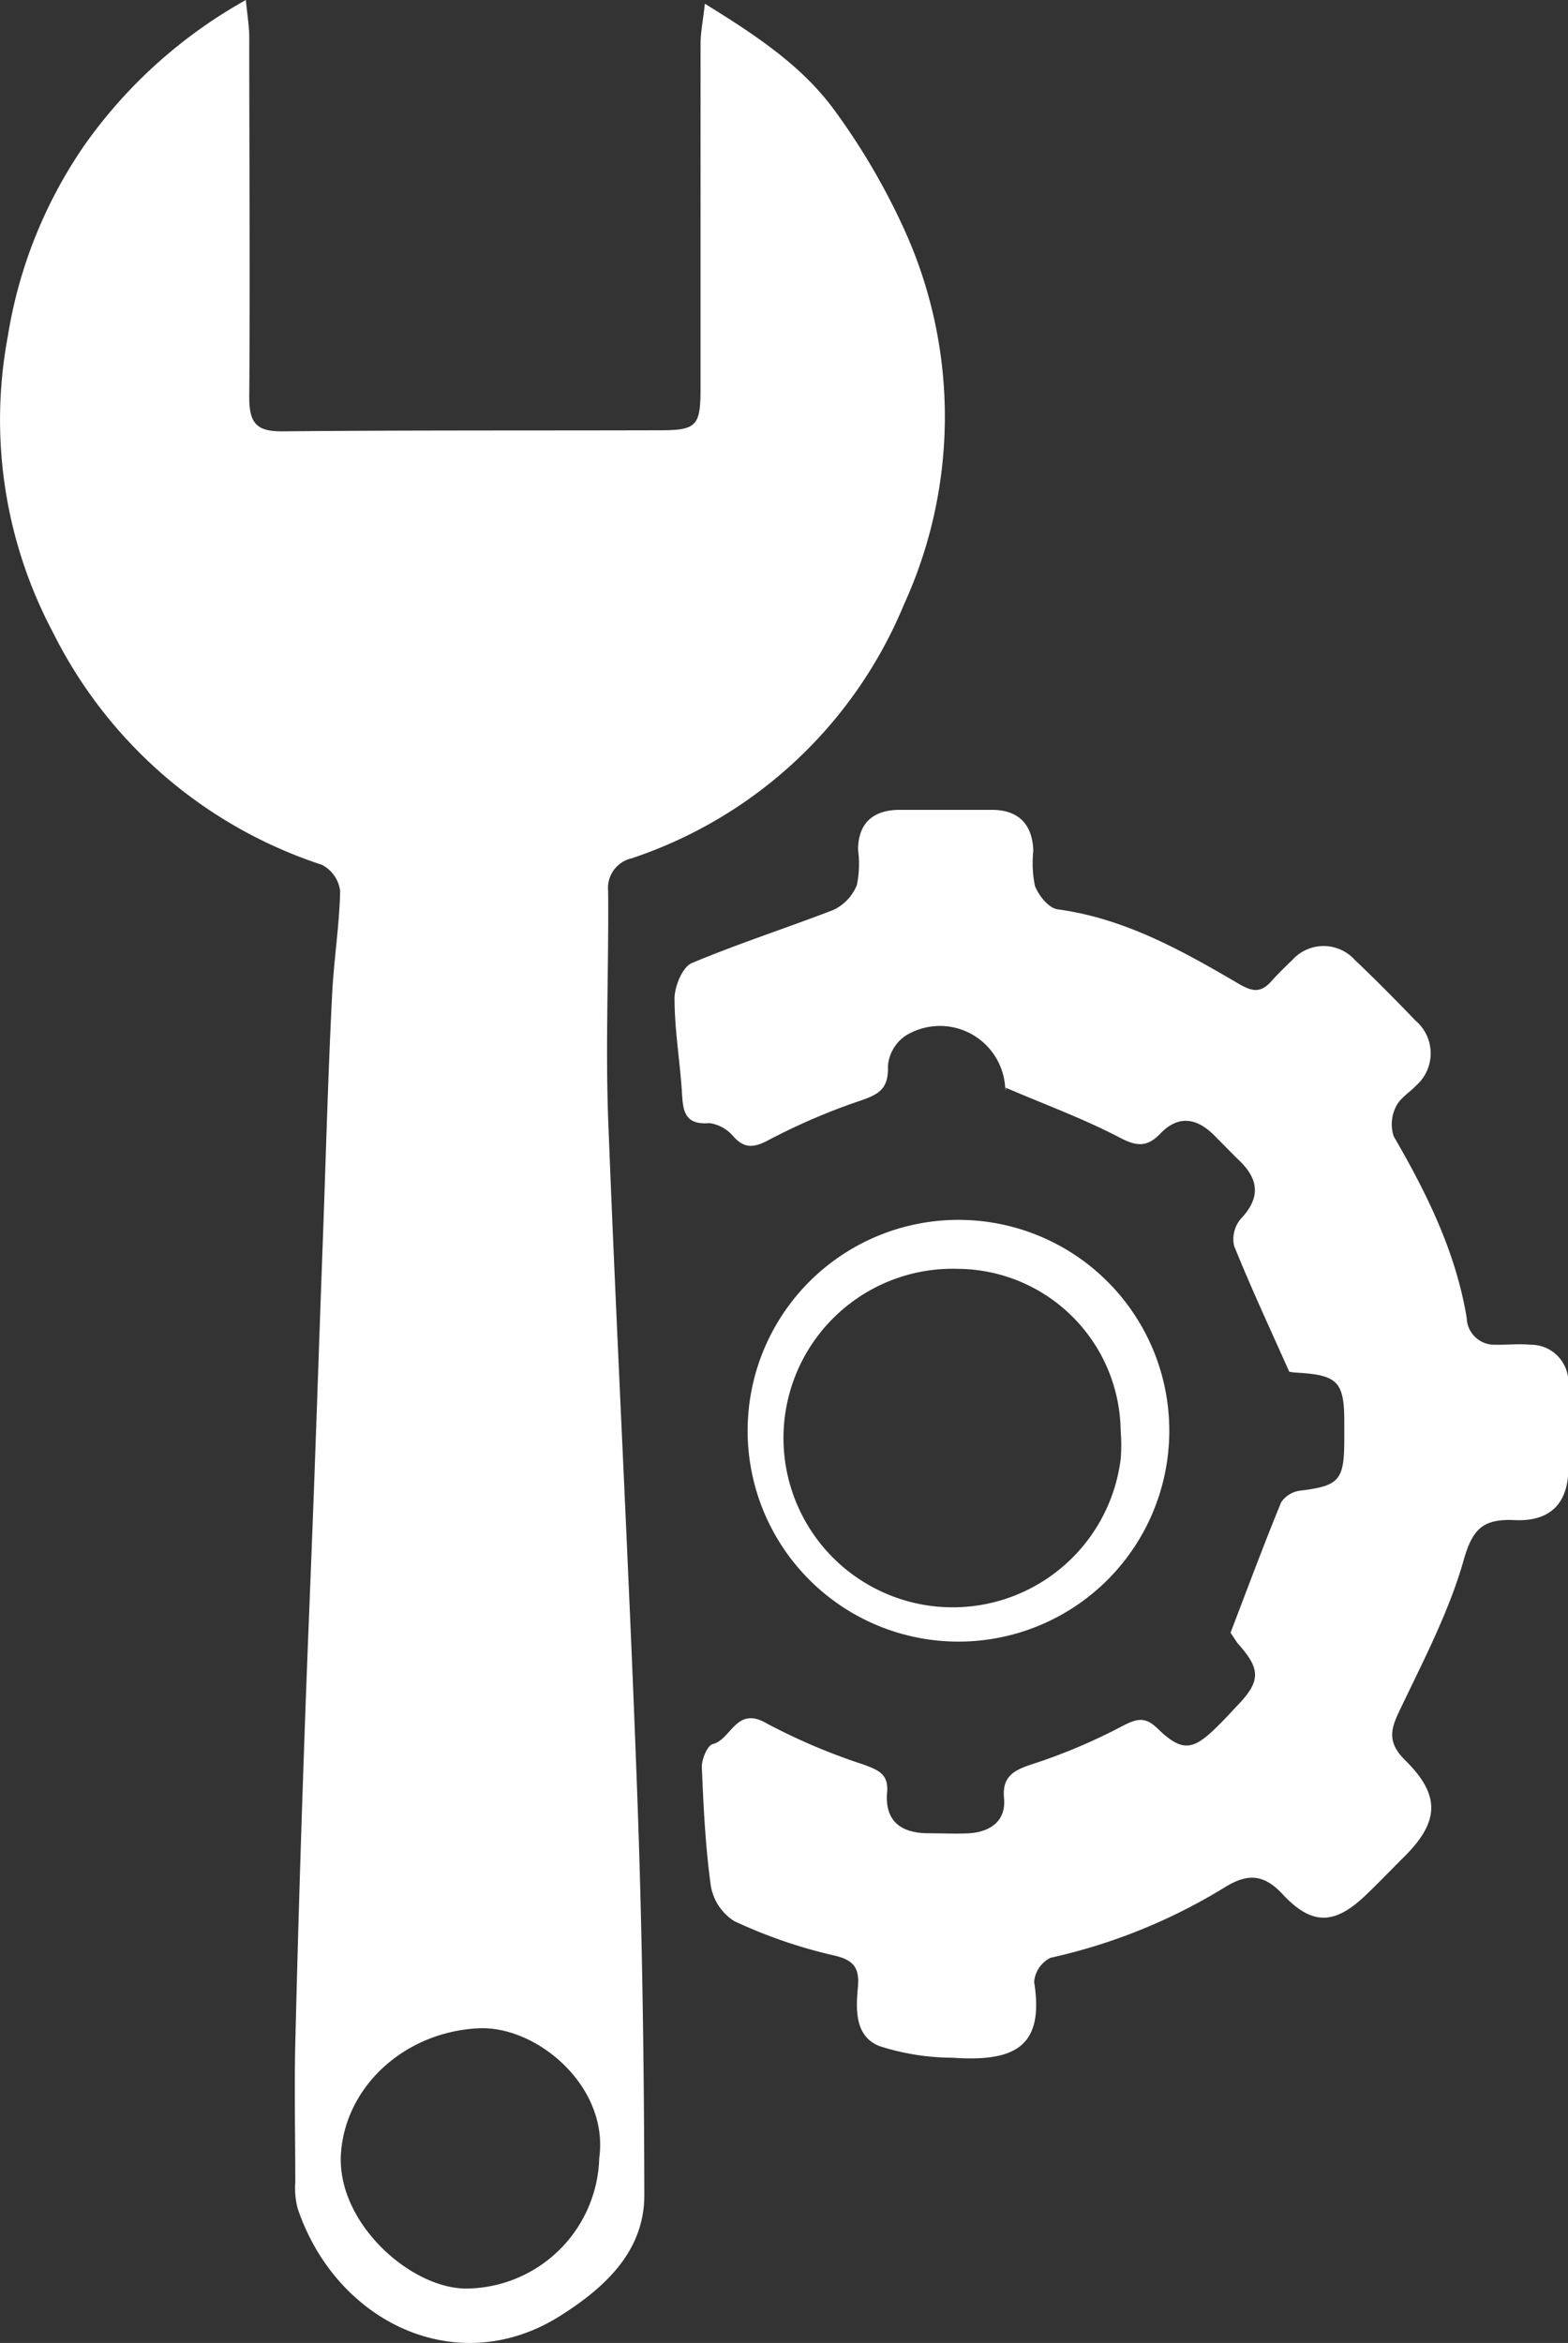 <svg xmlns="http://www.w3.org/2000/svg" width="133.87" height="200" viewBox="0 0 133.87 200">
  <rect x="0" y="0" width="133.87" height="200" fill="#333333" stroke="none"/>
  <defs>
    <style>
      .a {
        fill: #fff;
      }
    </style>
  </defs>
  <title>machine-tools</title>
  <g>
    <path class="a" d="M21,0c.12,1.29.29,2.23.29,3.17,0,10.25.08,20.5,0,30.75,0,2.23.65,2.92,2.84,2.9,10.74-.1,21.48-.06,32.22-.09,3.12,0,3.46-.37,3.47-3.49V3.77c0-1,.21-2,.37-3.45,4.44,2.74,8.35,5.34,11.12,9.17A57.31,57.31,0,0,1,77,19.13a38.57,38.57,0,0,1,.17,32.51A38.2,38.2,0,0,1,53.93,73.27a2.59,2.59,0,0,0-2,2.78c.06,6.47-.23,12.94,0,19.4.74,19.1,1.77,38.19,2.47,57.29.43,11.54.6,23.1.62,34.64,0,4.86-3.45,7.94-7.16,10.29-8.8,5.58-19.16.58-22.44-9.16a7,7,0,0,1-.2-2.24c0-4-.09-7.9,0-11.84q.3-12.28.73-24.58c.24-7.18.55-14.36.82-21.54s.51-14.54.78-21.81S28,92.14,28.36,85c.14-3,.63-6,.69-8.94a2.92,2.92,0,0,0-1.56-2.24A39.29,39.29,0,0,1,4.54,54,38.68,38.68,0,0,1,.67,28.75,39.71,39.71,0,0,1,7.35,12.21,41.73,41.73,0,0,1,21,0ZM51.17,184.22c.85-6.11-5.33-11.34-10.34-11.08-6.27.32-11.32,4.94-11.71,10.68-.4,6,6.15,11.72,10.93,11.53A11.45,11.45,0,0,0,51.17,184.22Z" transform="translate(-0.01)"/>
    <path class="a" d="M105.07,139.37c1.47-3.84,2.83-7.51,4.32-11.13a2.31,2.31,0,0,1,1.66-1c3.23-.4,3.7-.87,3.73-4.1v-1.77c0-3.44-.58-4-4.08-4.2a4.2,4.2,0,0,1-.62-.08c-1.66-3.72-3.28-7.2-4.71-10.75a2.68,2.68,0,0,1,.56-2.28c1.7-1.79,1.58-3.37-.12-5-.72-.7-1.42-1.43-2.13-2.14-1.48-1.49-3.06-1.76-4.6-.16-1.11,1.16-2,1.12-3.45.36-3-1.58-6.25-2.77-9.8-4.29.19.36.06.22,0,.06a5.58,5.58,0,0,0-8.49-4.49A3.45,3.45,0,0,0,75.82,91c.06,2-.8,2.43-2.49,3a54.11,54.11,0,0,0-7.82,3.38c-1.15.58-1.91.67-2.84-.32a3.28,3.28,0,0,0-2.09-1.19c-2.16.18-2.26-1.08-2.35-2.65-.17-2.66-.63-5.31-.63-8,0-1,.66-2.64,1.45-3,4-1.68,8.11-3,12.12-4.55a4,4,0,0,0,2-2.13,9.16,9.16,0,0,0,.1-3c0-2.26,1.27-3.38,3.47-3.41h8.07c2.23.05,3.35,1.3,3.42,3.5a9.75,9.75,0,0,0,.14,3c.33.83,1.2,1.94,2,2,5.71.79,10.59,3.53,15.42,6.36,1.22.72,1.91.73,2.78-.25.56-.62,1.16-1.21,1.77-1.79a3.59,3.59,0,0,1,5.08-.27,3.44,3.44,0,0,1,.27.27c1.77,1.68,3.48,3.41,5.17,5.17a3.66,3.66,0,0,1,.43,5.16,4.4,4.4,0,0,1-.37.38c-.58.61-1.4,1.09-1.73,1.81A3.32,3.32,0,0,0,119,97c2.83,4.87,5.3,9.88,6.23,15.48a2.36,2.36,0,0,0,2.4,2.31l.3,0c.93,0,1.86-.09,2.77,0a3.19,3.19,0,0,1,3.21,3.19,2.62,2.62,0,0,1,0,.28v7.06c0,3-1.54,4.57-4.55,4.44-2.61-.12-3.6.62-4.38,3.39-1.28,4.52-3.54,8.78-5.57,13.06-.75,1.59-.84,2.61.52,4,3.08,3,3,5.29-.06,8.31-1.07,1.07-2.12,2.16-3.21,3.21-2.65,2.55-4.59,2.69-7.11,0-1.67-1.81-3.06-1.81-5-.61a48.28,48.28,0,0,1-14.85,6,2.54,2.54,0,0,0-1.4,2.05c.88,5.54-1.61,6.85-7,6.48a20.56,20.56,0,0,1-6.23-1c-2.08-.84-2-3.11-1.81-5.07.12-1.58-.32-2.27-2.09-2.67a42.21,42.21,0,0,1-8.47-2.92,4.43,4.43,0,0,1-2-3c-.47-3.37-.63-6.78-.77-10.19,0-.65.47-1.8.93-1.92,1.6-.4,2-3.31,4.62-1.76a51.84,51.84,0,0,0,8.27,3.51c1.19.45,2.13.77,2,2.35-.22,2.47,1.18,3.5,3.51,3.51,1.18,0,2.36.06,3.53,0,1.83-.14,3.12-1.08,2.94-3s.92-2.42,2.54-2.94a48.59,48.59,0,0,0,7.58-3.22c1.23-.63,1.93-.82,3,.23,2.07,2,3,1.89,5.06-.16.61-.58,1.17-1.21,1.75-1.82,2-2.09,2-3.11,0-5.32Z" transform="translate(-0.01)"/>
    <path class="a" d="M81.9,140.13a18,18,0,1,1,17.94-18.06v.06A18,18,0,0,1,81.9,140.13Zm-.09-31.82a14.45,14.45,0,1,0,13.88,16.23,14.19,14.19,0,0,0,0-2.35A14,14,0,0,0,81.81,108.31Z" transform="translate(-0.01)"/>
  </g>
</svg>
